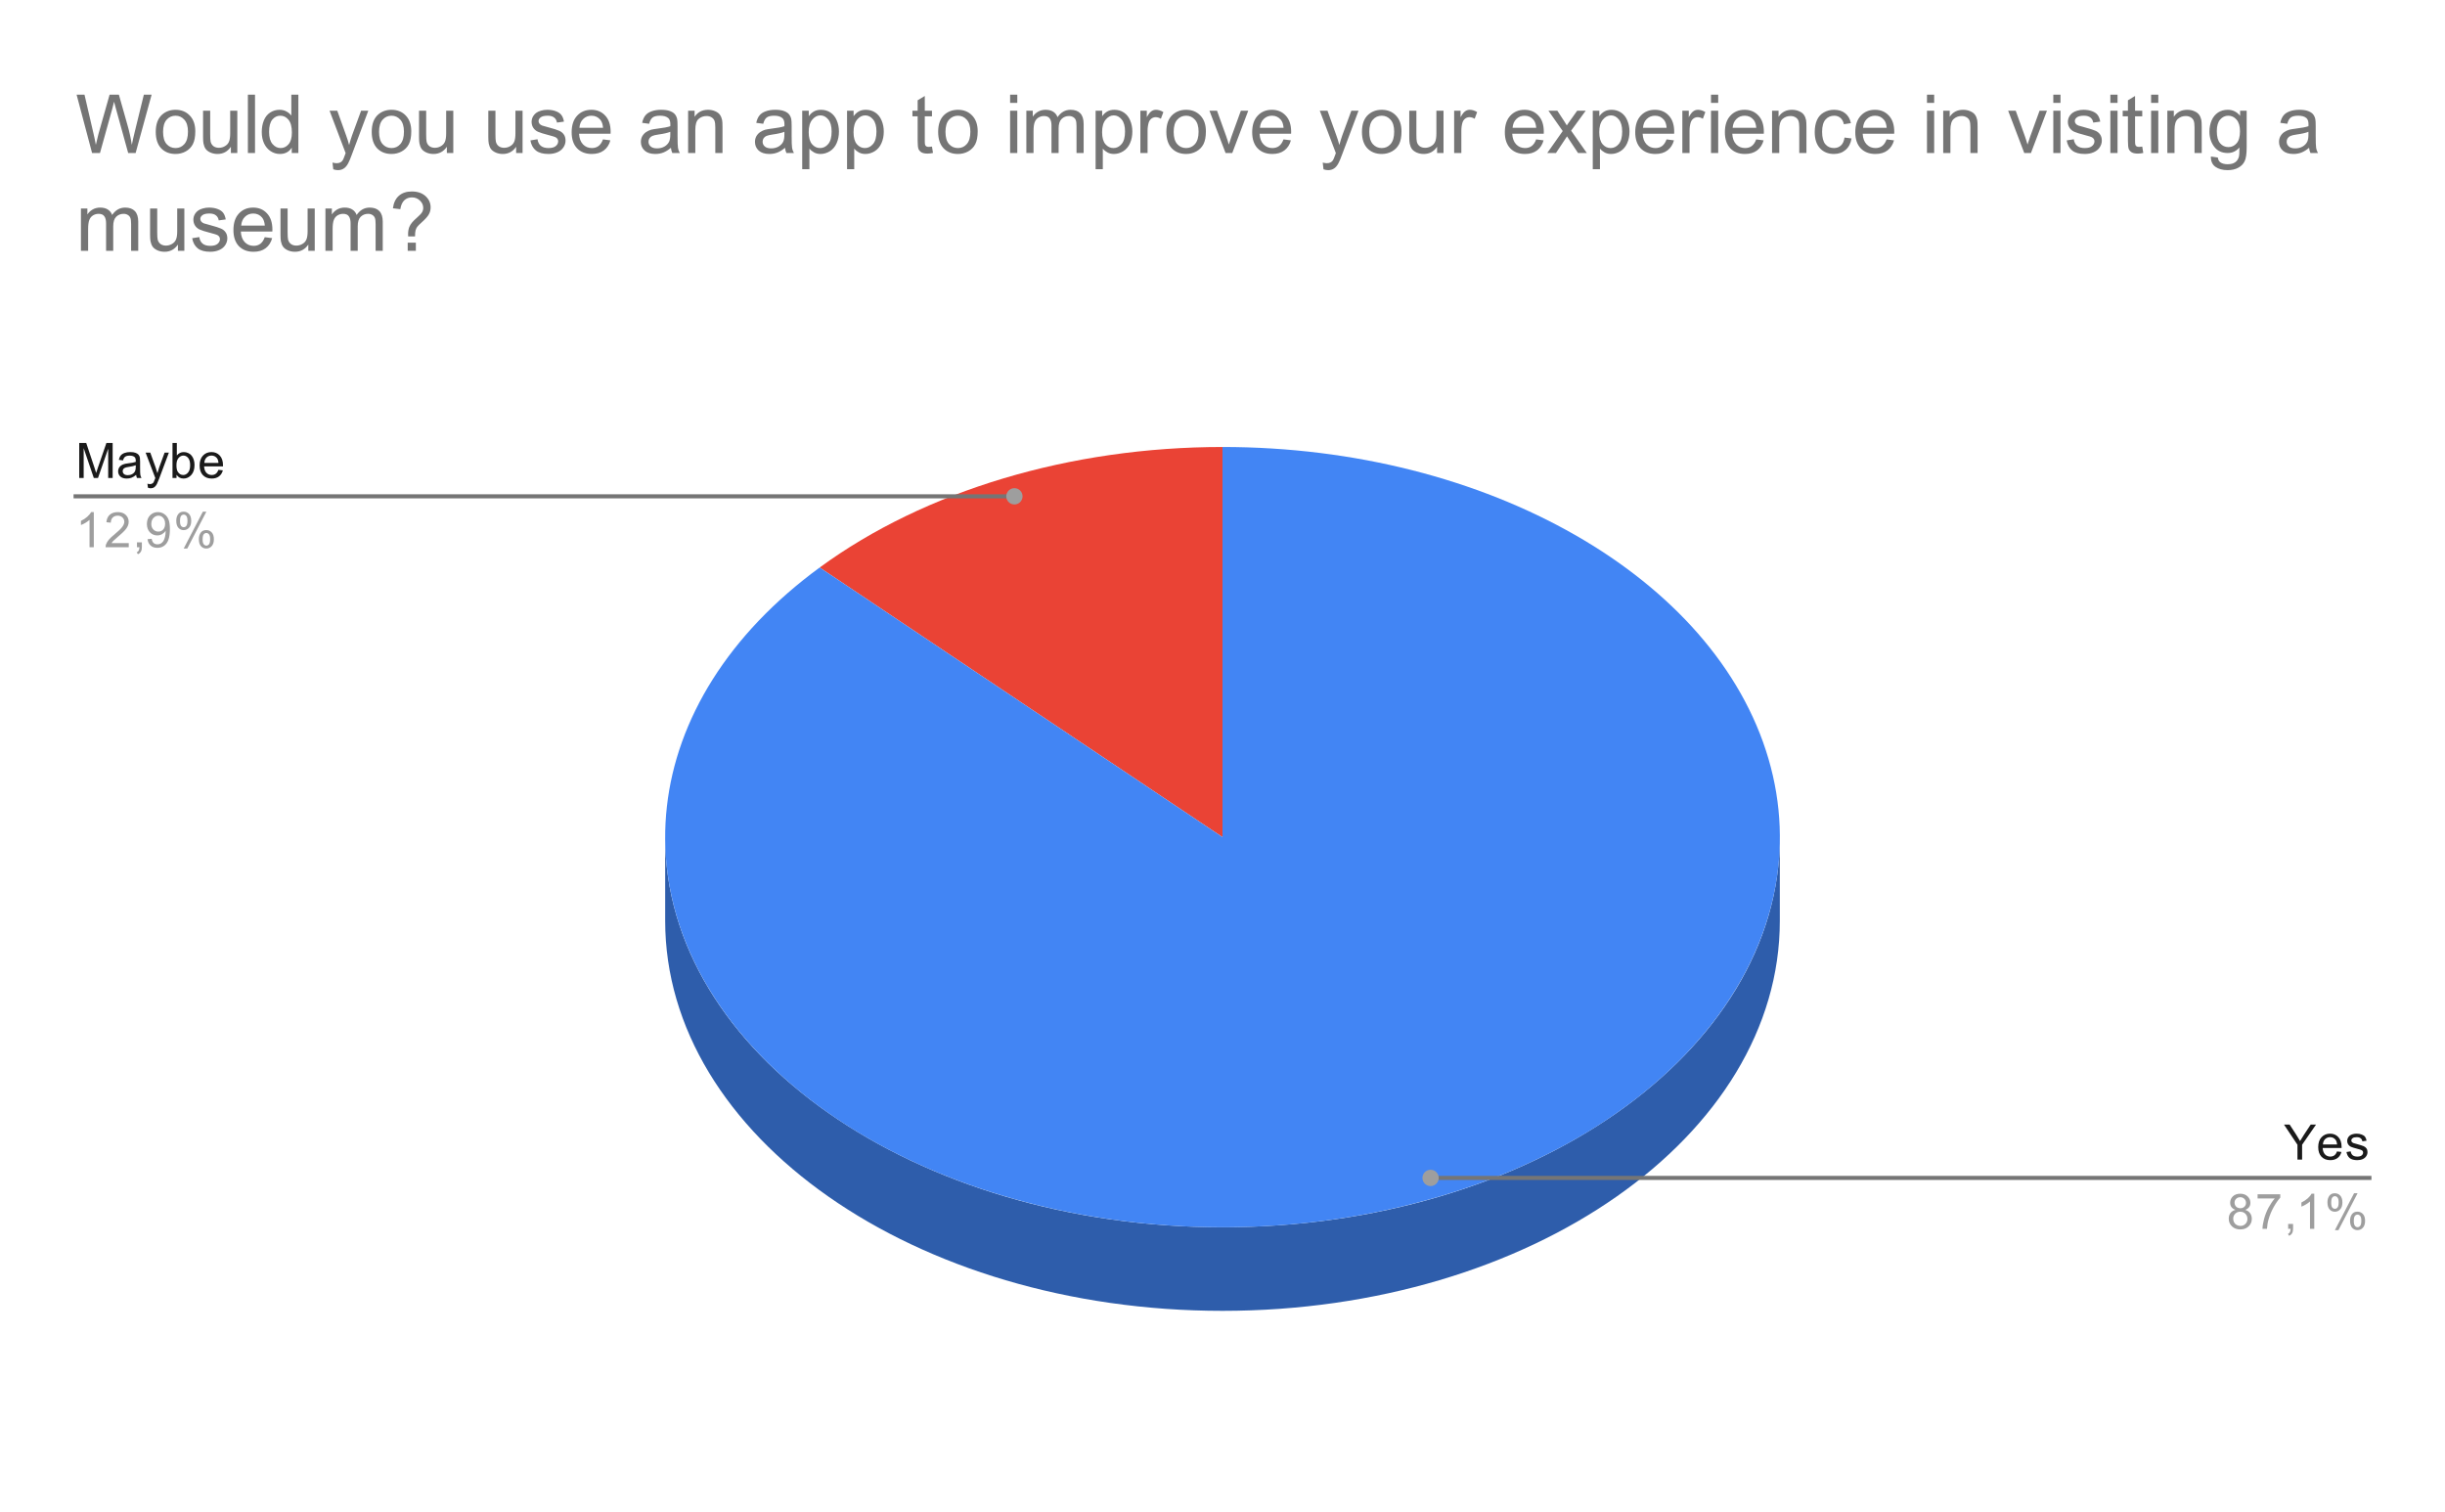 <svg version="1.1" viewBox="0.0 0.0 600.0 371.0" fill="none" stroke="none" stroke-linecap="square" stroke-miterlimit="10" width="600" height="371" xmlns:xlink="http://www.w3.org/1999/xlink" xmlns="http://www.w3.org/2000/svg"><path fill="#ffffff" d="M0 0L600.0 0L600.0 371.0L0 371.0L0 0Z" fill-rule="nonzero"/><path fill="#ea4335" d="M201.146 139.266C226.948 120.375 262.663 109.689 300.0 109.689L300.0 205.426Z" fill-rule="nonzero"/><path fill="#2e5dab" d="M436.767 225.941C436.767 278.815 375.534 321.678 300.0 321.678C224.466 321.678 163.233 278.815 163.233 225.941L163.233 205.426C163.233 258.3 224.466 301.163 300.0 301.163C375.534 301.163 436.767 258.3 436.767 205.426Z" fill-rule="nonzero"/><path fill="#4285f4" d="M300.0 109.689C364.959 109.689 420.957 141.675 433.987 186.222C447.017 230.77 413.485 275.587 353.753 293.458C294.021 311.33 224.571 297.324 187.578 259.946C150.584 222.569 156.255 172.132 201.146 139.266L300.0 205.426Z" fill-rule="nonzero"/><path fill="#1a1a1a" d="M19.441 117.295L19.441 108.701L21.159 108.701L23.191 114.779Q23.472 115.639 23.597 116.061Q23.738 115.592 24.05 114.686L26.113 108.701L27.644 108.701L27.644 117.295L26.55 117.295L26.55 110.107L24.05 117.295L23.019 117.295L20.534 109.982L20.534 117.295L19.441 117.295ZM33.409 116.529Q32.816 117.029 32.269 117.232Q31.738 117.436 31.113 117.436Q30.081 117.436 29.534 116.936Q28.988 116.436 28.988 115.654Q28.988 115.201 29.191 114.826Q29.394 114.436 29.738 114.217Q30.081 113.982 30.503 113.873Q30.8 113.779 31.441 113.701Q32.706 113.561 33.316 113.342Q33.316 113.123 33.316 113.076Q33.316 112.42 33.019 112.154Q32.612 111.811 31.816 111.811Q31.081 111.811 30.722 112.076Q30.363 112.326 30.191 112.982L29.159 112.842Q29.3 112.186 29.628 111.779Q29.956 111.373 30.566 111.154Q31.175 110.936 31.972 110.936Q32.769 110.936 33.269 111.123Q33.769 111.311 34.003 111.592Q34.237 111.873 34.331 112.311Q34.378 112.576 34.378 113.279L34.378 114.686Q34.378 116.154 34.441 116.545Q34.519 116.936 34.722 117.295L33.612 117.295Q33.456 116.967 33.409 116.529ZM33.316 114.17Q32.737 114.404 31.597 114.576Q30.941 114.67 30.675 114.795Q30.409 114.904 30.253 115.123Q30.113 115.342 30.113 115.623Q30.113 116.045 30.425 116.326Q30.753 116.607 31.363 116.607Q31.972 116.607 32.441 116.342Q32.925 116.076 33.144 115.607Q33.316 115.248 33.316 114.561L33.316 114.17ZM36.3 119.686L36.175 118.701Q36.519 118.795 36.784 118.795Q37.128 118.795 37.331 118.67Q37.55 118.561 37.691 118.357Q37.784 118.186 38.019 117.561Q38.034 117.482 38.112 117.311L35.737 111.076L36.878 111.076L38.175 114.67Q38.425 115.357 38.628 116.123Q38.816 115.389 39.066 114.701L40.394 111.076L41.441 111.076L39.081 117.404Q38.691 118.42 38.487 118.811Q38.206 119.342 37.831 119.576Q37.472 119.826 36.972 119.826Q36.675 119.826 36.3 119.686ZM43.316 117.295L42.331 117.295L42.331 108.701L43.394 108.701L43.394 111.764Q44.066 110.936 45.097 110.936Q45.675 110.936 46.175 111.17Q46.691 111.389 47.019 111.811Q47.362 112.232 47.55 112.826Q47.737 113.42 47.737 114.092Q47.737 115.686 46.941 116.561Q46.144 117.436 45.05 117.436Q43.941 117.436 43.316 116.514L43.316 117.295ZM43.3 114.139Q43.3 115.248 43.612 115.748Q44.112 116.561 44.956 116.561Q45.644 116.561 46.144 115.967Q46.659 115.373 46.659 114.17Q46.659 112.951 46.175 112.373Q45.691 111.795 45.003 111.795Q44.316 111.795 43.8 112.404Q43.3 112.998 43.3 114.139ZM53.597 115.295L54.691 115.42Q54.441 116.373 53.737 116.904Q53.034 117.436 51.956 117.436Q50.597 117.436 49.784 116.592Q48.987 115.748 48.987 114.232Q48.987 112.67 49.8 111.811Q50.612 110.936 51.894 110.936Q53.144 110.936 53.925 111.779Q54.722 112.623 54.722 114.17Q54.722 114.264 54.722 114.451L50.081 114.451Q50.144 115.482 50.659 116.029Q51.175 116.561 51.956 116.561Q52.534 116.561 52.941 116.264Q53.362 115.951 53.597 115.295ZM50.144 113.592L53.612 113.592Q53.55 112.795 53.222 112.404Q52.706 111.795 51.909 111.795Q51.175 111.795 50.675 112.279Q50.191 112.764 50.144 113.592Z" fill-rule="nonzero"/><path fill="#9e9e9e" d="M23.019 134.295L21.972 134.295L21.972 127.576Q21.581 127.936 20.956 128.311Q20.347 128.67 19.863 128.842L19.863 127.826Q20.738 127.404 21.394 126.826Q22.066 126.232 22.347 125.67L23.019 125.67L23.019 134.295ZM31.597 133.279L31.597 134.295L25.909 134.295Q25.909 133.92 26.034 133.561Q26.253 132.982 26.722 132.42Q27.206 131.857 28.113 131.123Q29.519 129.967 30.003 129.295Q30.503 128.623 30.503 128.029Q30.503 127.404 30.05 126.982Q29.597 126.545 28.878 126.545Q28.113 126.545 27.659 126.998Q27.206 127.451 27.191 128.264L26.113 128.154Q26.222 126.936 26.941 126.311Q27.675 125.67 28.909 125.67Q30.144 125.67 30.863 126.357Q31.581 127.045 31.581 128.061Q31.581 128.576 31.363 129.076Q31.159 129.561 30.659 130.123Q30.175 130.67 29.05 131.623Q28.097 132.42 27.816 132.717Q27.55 132.998 27.378 133.279L31.597 133.279ZM33.612 134.295L33.612 133.092L34.816 133.092L34.816 134.295Q34.816 134.951 34.581 135.357Q34.347 135.779 33.847 135.998L33.55 135.545Q33.878 135.404 34.034 135.107Q34.191 134.826 34.222 134.295L33.612 134.295ZM36.206 132.311L37.222 132.217Q37.347 132.936 37.706 133.264Q38.081 133.576 38.644 133.576Q39.128 133.576 39.487 133.357Q39.862 133.123 40.097 132.764Q40.331 132.389 40.487 131.764Q40.644 131.123 40.644 130.467Q40.644 130.389 40.644 130.248Q40.331 130.748 39.784 131.076Q39.237 131.389 38.597 131.389Q37.519 131.389 36.784 130.623Q36.05 129.842 36.05 128.576Q36.05 127.264 36.816 126.467Q37.597 125.67 38.753 125.67Q39.581 125.67 40.269 126.123Q40.972 126.576 41.331 127.42Q41.691 128.248 41.691 129.826Q41.691 131.467 41.331 132.451Q40.987 133.42 40.269 133.936Q39.566 134.436 38.628 134.436Q37.612 134.436 36.972 133.889Q36.331 133.326 36.206 132.311ZM40.519 128.514Q40.519 127.607 40.034 127.076Q39.566 126.545 38.878 126.545Q38.175 126.545 37.644 127.123Q37.128 127.686 37.128 128.607Q37.128 129.42 37.628 129.936Q38.128 130.451 38.847 130.451Q39.581 130.451 40.05 129.936Q40.519 129.42 40.519 128.514ZM43.253 127.764Q43.253 126.842 43.706 126.201Q44.175 125.561 45.05 125.561Q45.862 125.561 46.394 126.139Q46.925 126.717 46.925 127.826Q46.925 128.92 46.378 129.514Q45.847 130.092 45.066 130.092Q44.284 130.092 43.769 129.514Q43.253 128.936 43.253 127.764ZM45.081 126.279Q44.691 126.279 44.425 126.623Q44.175 126.967 44.175 127.873Q44.175 128.701 44.425 129.045Q44.691 129.373 45.081 129.373Q45.487 129.373 45.737 129.029Q46.003 128.686 46.003 127.795Q46.003 126.951 45.737 126.623Q45.472 126.279 45.081 126.279ZM45.081 134.607L49.784 125.561L50.644 125.561L45.956 134.607L45.081 134.607ZM48.8 132.279Q48.8 131.357 49.253 130.717Q49.722 130.076 50.612 130.076Q51.425 130.076 51.956 130.654Q52.487 131.217 52.487 132.342Q52.487 133.436 51.941 134.029Q51.409 134.607 50.612 134.607Q49.847 134.607 49.316 134.029Q48.8 133.451 48.8 132.279ZM50.644 130.795Q50.237 130.795 49.972 131.139Q49.722 131.482 49.722 132.389Q49.722 133.201 49.987 133.545Q50.253 133.889 50.644 133.889Q51.034 133.889 51.3 133.545Q51.566 133.201 51.566 132.295Q51.566 131.467 51.3 131.139Q51.034 130.795 50.644 130.795Z" fill-rule="nonzero"/><path stroke="#757575" stroke-width="1.0" stroke-linecap="butt" d="M18.55 121.795L157.233 121.795L248.935 121.795" fill-rule="nonzero"/><path fill="#9e9e9e" d="M250.935 121.795C250.935 120.69 250.039 119.795 248.935 119.795C247.83 119.795 246.935 120.69 246.935 121.795C246.935 122.9 247.83 123.795 248.935 123.795C250.039 123.795 250.935 122.9 250.935 121.795" fill-rule="nonzero"/><path fill="#1a1a1a" d="M563.794 284.557L563.794 280.916L560.481 275.963L561.872 275.963L563.559 278.557Q564.028 279.275 564.434 280.01Q564.825 279.338 565.372 278.494L567.044 275.963L568.356 275.963L564.934 280.916L564.934 284.557L563.794 284.557ZM573.497 282.557L574.591 282.682Q574.341 283.635 573.638 284.166Q572.934 284.697 571.856 284.697Q570.497 284.697 569.684 283.854Q568.888 283.01 568.888 281.494Q568.888 279.932 569.7 279.072Q570.513 278.197 571.794 278.197Q573.044 278.197 573.825 279.041Q574.622 279.885 574.622 281.432Q574.622 281.525 574.622 281.713L569.981 281.713Q570.044 282.744 570.559 283.291Q571.075 283.822 571.856 283.822Q572.434 283.822 572.841 283.525Q573.263 283.213 573.497 282.557ZM570.044 280.854L573.513 280.854Q573.45 280.057 573.122 279.666Q572.606 279.057 571.809 279.057Q571.075 279.057 570.575 279.541Q570.091 280.025 570.044 280.854ZM575.825 282.697L576.856 282.541Q576.95 283.166 577.341 283.494Q577.747 283.822 578.481 283.822Q579.2 283.822 579.544 283.541Q579.903 283.244 579.903 282.838Q579.903 282.479 579.591 282.275Q579.372 282.135 578.513 281.916Q577.356 281.619 576.903 281.416Q576.466 281.197 576.231 280.822Q575.997 280.447 575.997 279.979Q575.997 279.572 576.184 279.213Q576.372 278.854 576.7 278.619Q576.95 278.447 577.372 278.322Q577.794 278.197 578.294 278.197Q579.013 278.197 579.559 278.416Q580.122 278.619 580.388 278.979Q580.653 279.338 580.747 279.932L579.716 280.072Q579.653 279.604 579.309 279.338Q578.981 279.057 578.356 279.057Q577.638 279.057 577.325 279.307Q577.013 279.541 577.013 279.869Q577.013 280.072 577.138 280.229Q577.278 280.4 577.544 280.51Q577.7 280.572 578.481 280.775Q579.606 281.088 580.044 281.275Q580.481 281.463 580.731 281.822Q580.981 282.182 580.981 282.729Q580.981 283.26 580.669 283.729Q580.372 284.182 579.794 284.447Q579.216 284.697 578.481 284.697Q577.263 284.697 576.622 284.197Q575.997 283.682 575.825 282.697Z" fill-rule="nonzero"/><path fill="#9e9e9e" d="M548.575 296.9Q547.919 296.65 547.591 296.213Q547.278 295.76 547.278 295.15Q547.278 294.213 547.95 293.572Q548.638 292.932 549.747 292.932Q550.872 292.932 551.559 293.588Q552.247 294.244 552.247 295.182Q552.247 295.775 551.934 296.213Q551.622 296.65 550.981 296.9Q551.778 297.15 552.184 297.729Q552.591 298.307 552.591 299.104Q552.591 300.197 551.809 300.947Q551.044 301.697 549.763 301.697Q548.497 301.697 547.716 300.947Q546.934 300.197 546.934 299.072Q546.934 298.229 547.356 297.666Q547.794 297.104 548.575 296.9ZM548.356 295.104Q548.356 295.713 548.747 296.104Q549.153 296.494 549.778 296.494Q550.388 296.494 550.778 296.119Q551.169 295.729 551.169 295.166Q551.169 294.588 550.763 294.197Q550.356 293.791 549.763 293.791Q549.153 293.791 548.747 294.182Q548.356 294.572 548.356 295.104ZM548.028 299.072Q548.028 299.525 548.231 299.947Q548.45 300.369 548.872 300.604Q549.294 300.838 549.778 300.838Q550.528 300.838 551.013 300.354Q551.513 299.869 551.513 299.119Q551.513 298.354 551.013 297.854Q550.513 297.354 549.747 297.354Q548.997 297.354 548.513 297.854Q548.028 298.338 548.028 299.072ZM554.013 294.088L554.013 293.072L559.575 293.072L559.575 293.9Q558.763 294.775 557.95 296.229Q557.153 297.666 556.716 299.197Q556.388 300.275 556.309 301.557L555.216 301.557Q555.231 300.541 555.606 299.104Q555.997 297.666 556.7 296.338Q557.419 295.01 558.231 294.088L554.013 294.088ZM561.513 301.557L561.513 300.354L562.716 300.354L562.716 301.557Q562.716 302.213 562.481 302.619Q562.247 303.041 561.747 303.26L561.45 302.807Q561.778 302.666 561.934 302.369Q562.091 302.088 562.122 301.557L561.513 301.557ZM567.919 301.557L566.872 301.557L566.872 294.838Q566.481 295.197 565.856 295.572Q565.247 295.932 564.763 296.104L564.763 295.088Q565.638 294.666 566.294 294.088Q566.966 293.494 567.247 292.932L567.919 292.932L567.919 301.557ZM571.153 295.025Q571.153 294.104 571.606 293.463Q572.075 292.822 572.95 292.822Q573.763 292.822 574.294 293.4Q574.825 293.979 574.825 295.088Q574.825 296.182 574.278 296.775Q573.747 297.354 572.966 297.354Q572.184 297.354 571.669 296.775Q571.153 296.197 571.153 295.025ZM572.981 293.541Q572.591 293.541 572.325 293.885Q572.075 294.229 572.075 295.135Q572.075 295.963 572.325 296.307Q572.591 296.635 572.981 296.635Q573.388 296.635 573.638 296.291Q573.903 295.947 573.903 295.057Q573.903 294.213 573.638 293.885Q573.372 293.541 572.981 293.541ZM572.981 301.869L577.684 292.822L578.544 292.822L573.856 301.869L572.981 301.869ZM576.7 299.541Q576.7 298.619 577.153 297.979Q577.622 297.338 578.513 297.338Q579.325 297.338 579.856 297.916Q580.388 298.479 580.388 299.604Q580.388 300.697 579.841 301.291Q579.309 301.869 578.513 301.869Q577.747 301.869 577.216 301.291Q576.7 300.713 576.7 299.541ZM578.544 298.057Q578.138 298.057 577.872 298.4Q577.622 298.744 577.622 299.65Q577.622 300.463 577.888 300.807Q578.153 301.15 578.544 301.15Q578.934 301.15 579.2 300.807Q579.466 300.463 579.466 299.557Q579.466 298.729 579.2 298.4Q578.934 298.057 578.544 298.057Z" fill-rule="nonzero"/><path stroke="#757575" stroke-width="1.0" stroke-linecap="butt" d="M581.45 289.057L442.767 289.057L351.065 289.057" fill-rule="nonzero"/><path fill="#9e9e9e" d="M353.065 289.057C353.065 287.952 352.17 287.057 351.065 287.057C349.961 287.057 349.065 287.952 349.065 289.057C349.065 290.161 349.961 291.057 351.065 291.057C352.17 291.057 353.065 290.161 353.065 289.057" fill-rule="nonzero"/><path fill="#757575" d="M22.597 37.55L18.8 23.238L20.738 23.238L22.909 32.612Q23.269 34.097 23.519 35.55Q24.066 33.253 24.159 32.894L26.894 23.238L29.175 23.238L31.222 30.472Q32.003 33.175 32.347 35.55Q32.612 34.191 33.05 32.425L35.3 23.238L37.206 23.238L33.284 37.55L31.456 37.55L28.441 26.644Q28.05 25.269 27.988 24.956Q27.753 25.941 27.566 26.644L24.534 37.55L22.597 37.55ZM38.222 32.362Q38.222 29.488 39.816 28.097Q41.159 26.941 43.081 26.941Q45.222 26.941 46.566 28.347Q47.925 29.753 47.925 32.222Q47.925 34.222 47.331 35.378Q46.737 36.519 45.581 37.159Q44.441 37.784 43.081 37.784Q40.894 37.784 39.55 36.394Q38.222 34.987 38.222 32.362ZM40.019 32.362Q40.019 34.362 40.878 35.347Q41.753 36.331 43.081 36.331Q44.394 36.331 45.253 35.347Q46.128 34.347 46.128 32.3Q46.128 30.378 45.253 29.394Q44.378 28.394 43.081 28.394Q41.753 28.394 40.878 29.394Q40.019 30.378 40.019 32.362ZM56.659 37.55L56.659 36.019Q55.456 37.784 53.378 37.784Q52.456 37.784 51.659 37.441Q50.862 37.081 50.472 36.55Q50.097 36.019 49.941 35.237Q49.831 34.722 49.831 33.597L49.831 27.175L51.581 27.175L51.581 32.925Q51.581 34.3 51.691 34.784Q51.862 35.472 52.394 35.878Q52.941 36.269 53.722 36.269Q54.519 36.269 55.206 35.862Q55.909 35.456 56.191 34.769Q56.487 34.066 56.487 32.737L56.487 27.175L58.237 27.175L58.237 37.55L56.659 37.55ZM60.831 37.55L60.831 23.238L62.581 23.238L62.581 37.55L60.831 37.55ZM71.597 37.55L71.597 36.237Q70.612 37.784 68.691 37.784Q67.456 37.784 66.409 37.097Q65.378 36.409 64.8 35.191Q64.237 33.972 64.237 32.378Q64.237 30.816 64.753 29.55Q65.269 28.284 66.3 27.613Q67.347 26.941 68.612 26.941Q69.55 26.941 70.284 27.347Q71.019 27.738 71.487 28.363L71.487 23.238L73.222 23.238L73.222 37.55L71.597 37.55ZM66.034 32.378Q66.034 34.362 66.878 35.347Q67.722 36.331 68.862 36.331Q70.019 36.331 70.816 35.394Q71.628 34.456 71.628 32.519Q71.628 30.394 70.8 29.394Q69.987 28.394 68.784 28.394Q67.612 28.394 66.816 29.363Q66.034 30.316 66.034 32.378ZM81.784 41.55L81.597 39.894Q82.175 40.05 82.597 40.05Q83.191 40.05 83.534 39.847Q83.894 39.659 84.112 39.316Q84.284 39.05 84.659 38.003Q84.706 37.847 84.816 37.566L80.878 27.175L82.769 27.175L84.925 33.191Q85.347 34.331 85.675 35.581Q85.987 34.378 86.394 33.222L88.612 27.175L90.378 27.175L86.425 37.722Q85.8 39.441 85.441 40.081Q84.972 40.956 84.362 41.347Q83.769 41.753 82.925 41.753Q82.409 41.753 81.784 41.55ZM91.222 32.362Q91.222 29.488 92.816 28.097Q94.159 26.941 96.081 26.941Q98.222 26.941 99.566 28.347Q100.925 29.753 100.925 32.222Q100.925 34.222 100.331 35.378Q99.737 36.519 98.581 37.159Q97.441 37.784 96.081 37.784Q93.894 37.784 92.55 36.394Q91.222 34.987 91.222 32.362ZM93.019 32.362Q93.019 34.362 93.878 35.347Q94.753 36.331 96.081 36.331Q97.394 36.331 98.253 35.347Q99.128 34.347 99.128 32.3Q99.128 30.378 98.253 29.394Q97.378 28.394 96.081 28.394Q94.753 28.394 93.878 29.394Q93.019 30.378 93.019 32.362ZM109.659 37.55L109.659 36.019Q108.456 37.784 106.378 37.784Q105.456 37.784 104.659 37.441Q103.862 37.081 103.472 36.55Q103.097 36.019 102.941 35.237Q102.831 34.722 102.831 33.597L102.831 27.175L104.581 27.175L104.581 32.925Q104.581 34.3 104.691 34.784Q104.862 35.472 105.394 35.878Q105.941 36.269 106.722 36.269Q107.519 36.269 108.206 35.862Q108.909 35.456 109.191 34.769Q109.487 34.066 109.487 32.737L109.487 27.175L111.237 27.175L111.237 37.55L109.659 37.55ZM126.659 37.55L126.659 36.019Q125.456 37.784 123.378 37.784Q122.456 37.784 121.659 37.441Q120.862 37.081 120.472 36.55Q120.097 36.019 119.941 35.237Q119.831 34.722 119.831 33.597L119.831 27.175L121.581 27.175L121.581 32.925Q121.581 34.3 121.691 34.784Q121.862 35.472 122.394 35.878Q122.941 36.269 123.722 36.269Q124.519 36.269 125.206 35.862Q125.909 35.456 126.191 34.769Q126.487 34.066 126.487 32.737L126.487 27.175L128.238 27.175L128.238 37.55L126.659 37.55ZM130.159 34.456L131.909 34.175Q132.05 35.222 132.722 35.784Q133.394 36.331 134.597 36.331Q135.8 36.331 136.378 35.847Q136.972 35.347 136.972 34.691Q136.972 34.097 136.456 33.753Q136.097 33.519 134.659 33.159Q132.722 32.659 131.972 32.316Q131.238 31.956 130.847 31.331Q130.456 30.691 130.456 29.925Q130.456 29.238 130.769 28.644Q131.097 28.05 131.644 27.659Q132.05 27.363 132.753 27.159Q133.472 26.941 134.284 26.941Q135.503 26.941 136.425 27.3Q137.347 27.644 137.784 28.253Q138.222 28.847 138.394 29.847L136.675 30.081Q136.55 29.284 135.988 28.847Q135.425 28.394 134.409 28.394Q133.191 28.394 132.675 28.8Q132.159 29.191 132.159 29.722Q132.159 30.066 132.378 30.347Q132.581 30.628 133.05 30.816Q133.316 30.909 134.597 31.253Q136.472 31.753 137.206 32.081Q137.941 32.394 138.363 33.003Q138.784 33.597 138.784 34.503Q138.784 35.378 138.269 36.159Q137.753 36.941 136.784 37.362Q135.816 37.784 134.597 37.784Q132.581 37.784 131.519 36.941Q130.456 36.097 130.159 34.456ZM147.972 34.206L149.784 34.441Q149.363 36.019 148.191 36.909Q147.034 37.784 145.222 37.784Q142.956 37.784 141.613 36.394Q140.284 34.987 140.284 32.456Q140.284 29.831 141.628 28.394Q142.972 26.941 145.128 26.941Q147.206 26.941 148.519 28.363Q149.847 29.769 149.847 32.347Q149.847 32.503 149.831 32.816L142.097 32.816Q142.191 34.519 143.066 35.425Q143.941 36.331 145.238 36.331Q146.206 36.331 146.878 35.831Q147.566 35.316 147.972 34.206ZM142.191 31.363L147.988 31.363Q147.878 30.066 147.331 29.409Q146.488 28.394 145.144 28.394Q143.941 28.394 143.113 29.206Q142.284 30.003 142.191 31.363ZM164.644 36.269Q163.659 37.097 162.753 37.441Q161.847 37.784 160.816 37.784Q159.113 37.784 158.191 36.956Q157.269 36.112 157.269 34.816Q157.269 34.05 157.613 33.425Q157.972 32.8 158.534 32.425Q159.097 32.034 159.8 31.831Q160.316 31.706 161.363 31.566Q163.488 31.316 164.488 30.972Q164.503 30.613 164.503 30.503Q164.503 29.441 164.003 28.988Q163.331 28.394 162.003 28.394Q160.753 28.394 160.159 28.831Q159.581 29.269 159.3 30.378L157.581 30.144Q157.816 29.034 158.347 28.363Q158.878 27.675 159.894 27.316Q160.909 26.941 162.253 26.941Q163.581 26.941 164.409 27.253Q165.238 27.566 165.628 28.05Q166.019 28.519 166.175 29.238Q166.269 29.691 166.269 30.863L166.269 33.206Q166.269 35.659 166.378 36.316Q166.488 36.956 166.831 37.55L164.988 37.55Q164.722 37.003 164.644 36.269ZM164.488 32.347Q163.534 32.737 161.613 33.003Q160.534 33.159 160.081 33.362Q159.644 33.55 159.394 33.925Q159.144 34.3 159.144 34.769Q159.144 35.472 159.675 35.941Q160.206 36.409 161.238 36.409Q162.253 36.409 163.034 35.972Q163.831 35.519 164.206 34.753Q164.488 34.144 164.488 32.987L164.488 32.347ZM168.863 37.55L168.863 27.175L170.456 27.175L170.456 28.659Q171.597 26.941 173.753 26.941Q174.691 26.941 175.472 27.284Q176.269 27.613 176.659 28.159Q177.05 28.706 177.206 29.456Q177.3 29.956 177.3 31.175L177.3 37.55L175.534 37.55L175.534 31.238Q175.534 30.159 175.331 29.628Q175.128 29.097 174.597 28.784Q174.081 28.472 173.378 28.472Q172.253 28.472 171.441 29.191Q170.628 29.894 170.628 31.878L170.628 37.55L168.863 37.55ZM192.644 36.269Q191.659 37.097 190.753 37.441Q189.847 37.784 188.816 37.784Q187.113 37.784 186.191 36.956Q185.269 36.112 185.269 34.816Q185.269 34.05 185.613 33.425Q185.972 32.8 186.534 32.425Q187.097 32.034 187.8 31.831Q188.316 31.706 189.363 31.566Q191.488 31.316 192.488 30.972Q192.503 30.613 192.503 30.503Q192.503 29.441 192.003 28.988Q191.331 28.394 190.003 28.394Q188.753 28.394 188.159 28.831Q187.581 29.269 187.3 30.378L185.581 30.144Q185.816 29.034 186.347 28.363Q186.878 27.675 187.894 27.316Q188.909 26.941 190.253 26.941Q191.581 26.941 192.409 27.253Q193.238 27.566 193.628 28.05Q194.019 28.519 194.175 29.238Q194.269 29.691 194.269 30.863L194.269 33.206Q194.269 35.659 194.378 36.316Q194.488 36.956 194.831 37.55L192.988 37.55Q192.722 37.003 192.644 36.269ZM192.488 32.347Q191.534 32.737 189.613 33.003Q188.534 33.159 188.081 33.362Q187.644 33.55 187.394 33.925Q187.144 34.3 187.144 34.769Q187.144 35.472 187.675 35.941Q188.206 36.409 189.238 36.409Q190.253 36.409 191.034 35.972Q191.831 35.519 192.206 34.753Q192.488 34.144 192.488 32.987L192.488 32.347ZM196.863 41.519L196.863 27.175L198.472 27.175L198.472 28.519Q199.034 27.738 199.738 27.347Q200.456 26.941 201.472 26.941Q202.8 26.941 203.816 27.628Q204.831 28.316 205.347 29.566Q205.878 30.8 205.878 32.284Q205.878 33.878 205.3 35.159Q204.738 36.425 203.644 37.112Q202.55 37.784 201.347 37.784Q200.472 37.784 199.769 37.409Q199.081 37.034 198.628 36.472L198.628 41.519L196.863 41.519ZM198.456 32.425Q198.456 34.425 199.269 35.378Q200.081 36.331 201.238 36.331Q202.409 36.331 203.238 35.347Q204.081 34.362 204.081 32.269Q204.081 30.3 203.253 29.316Q202.441 28.316 201.316 28.316Q200.191 28.316 199.316 29.378Q198.456 30.425 198.456 32.425ZM207.863 41.519L207.863 27.175L209.472 27.175L209.472 28.519Q210.034 27.738 210.738 27.347Q211.456 26.941 212.472 26.941Q213.8 26.941 214.816 27.628Q215.831 28.316 216.347 29.566Q216.878 30.8 216.878 32.284Q216.878 33.878 216.3 35.159Q215.738 36.425 214.644 37.112Q213.55 37.784 212.347 37.784Q211.472 37.784 210.769 37.409Q210.081 37.034 209.628 36.472L209.628 41.519L207.863 41.519ZM209.456 32.425Q209.456 34.425 210.269 35.378Q211.081 36.331 212.238 36.331Q213.409 36.331 214.238 35.347Q215.081 34.362 215.081 32.269Q215.081 30.3 214.253 29.316Q213.441 28.316 212.316 28.316Q211.191 28.316 210.316 29.378Q209.456 30.425 209.456 32.425ZM228.706 35.972L228.956 37.534Q228.222 37.691 227.628 37.691Q226.675 37.691 226.144 37.394Q225.628 37.081 225.409 36.597Q225.191 36.097 225.191 34.519L225.191 28.55L223.909 28.55L223.909 27.175L225.191 27.175L225.191 24.613L226.941 23.55L226.941 27.175L228.706 27.175L228.706 28.55L226.941 28.55L226.941 34.612Q226.941 35.362 227.034 35.581Q227.128 35.784 227.331 35.925Q227.55 36.05 227.941 36.05Q228.222 36.05 228.706 35.972ZM230.222 32.362Q230.222 29.488 231.816 28.097Q233.159 26.941 235.081 26.941Q237.222 26.941 238.566 28.347Q239.925 29.753 239.925 32.222Q239.925 34.222 239.331 35.378Q238.738 36.519 237.581 37.159Q236.441 37.784 235.081 37.784Q232.894 37.784 231.55 36.394Q230.222 34.987 230.222 32.362ZM232.019 32.362Q232.019 34.362 232.878 35.347Q233.753 36.331 235.081 36.331Q236.394 36.331 237.253 35.347Q238.128 34.347 238.128 32.3Q238.128 30.378 237.253 29.394Q236.378 28.394 235.081 28.394Q233.753 28.394 232.878 29.394Q232.019 30.378 232.019 32.362ZM247.878 25.253L247.878 23.238L249.644 23.238L249.644 25.253L247.878 25.253ZM247.878 37.55L247.878 27.175L249.644 27.175L249.644 37.55L247.878 37.55ZM251.863 37.55L251.863 27.175L253.441 27.175L253.441 28.628Q253.925 27.878 254.738 27.409Q255.55 26.941 256.581 26.941Q257.738 26.941 258.472 27.425Q259.206 27.894 259.519 28.753Q260.753 26.941 262.722 26.941Q264.269 26.941 265.097 27.8Q265.925 28.659 265.925 30.425L265.925 37.55L264.175 37.55L264.175 31.019Q264.175 29.956 264.003 29.503Q263.831 29.034 263.378 28.753Q262.941 28.472 262.331 28.472Q261.238 28.472 260.503 29.206Q259.784 29.925 259.784 31.519L259.784 37.55L258.034 37.55L258.034 30.816Q258.034 29.644 257.597 29.066Q257.175 28.472 256.191 28.472Q255.456 28.472 254.816 28.863Q254.191 29.253 253.909 30.003Q253.628 30.753 253.628 32.175L253.628 37.55L251.863 37.55ZM268.863 41.519L268.863 27.175L270.472 27.175L270.472 28.519Q271.034 27.738 271.738 27.347Q272.456 26.941 273.472 26.941Q274.8 26.941 275.816 27.628Q276.831 28.316 277.347 29.566Q277.878 30.8 277.878 32.284Q277.878 33.878 277.3 35.159Q276.738 36.425 275.644 37.112Q274.55 37.784 273.347 37.784Q272.472 37.784 271.769 37.409Q271.081 37.034 270.628 36.472L270.628 41.519L268.863 41.519ZM270.456 32.425Q270.456 34.425 271.269 35.378Q272.081 36.331 273.238 36.331Q274.409 36.331 275.238 35.347Q276.081 34.362 276.081 32.269Q276.081 30.3 275.253 29.316Q274.441 28.316 273.316 28.316Q272.191 28.316 271.316 29.378Q270.456 30.425 270.456 32.425ZM279.847 37.55L279.847 27.175L281.425 27.175L281.425 28.753Q282.034 27.644 282.55 27.3Q283.066 26.941 283.675 26.941Q284.566 26.941 285.488 27.503L284.878 29.144Q284.238 28.753 283.597 28.753Q283.019 28.753 282.55 29.113Q282.097 29.456 281.894 30.066Q281.613 31.003 281.613 32.112L281.613 37.55L279.847 37.55ZM286.222 32.362Q286.222 29.488 287.816 28.097Q289.159 26.941 291.081 26.941Q293.222 26.941 294.566 28.347Q295.925 29.753 295.925 32.222Q295.925 34.222 295.331 35.378Q294.738 36.519 293.581 37.159Q292.441 37.784 291.081 37.784Q288.894 37.784 287.55 36.394Q286.222 34.987 286.222 32.362ZM288.019 32.362Q288.019 34.362 288.878 35.347Q289.753 36.331 291.081 36.331Q292.394 36.331 293.253 35.347Q294.128 34.347 294.128 32.3Q294.128 30.378 293.253 29.394Q292.378 28.394 291.081 28.394Q289.753 28.394 288.878 29.394Q288.019 30.378 288.019 32.362ZM300.753 37.55L296.8 27.175L298.659 27.175L300.894 33.394Q301.253 34.394 301.55 35.472Q301.784 34.659 302.206 33.503L304.503 27.175L306.316 27.175L302.394 37.55L300.753 37.55ZM314.972 34.206L316.784 34.441Q316.363 36.019 315.191 36.909Q314.034 37.784 312.222 37.784Q309.956 37.784 308.613 36.394Q307.284 34.987 307.284 32.456Q307.284 29.831 308.628 28.394Q309.972 26.941 312.128 26.941Q314.206 26.941 315.519 28.363Q316.847 29.769 316.847 32.347Q316.847 32.503 316.831 32.816L309.097 32.816Q309.191 34.519 310.066 35.425Q310.941 36.331 312.238 36.331Q313.206 36.331 313.878 35.831Q314.566 35.316 314.972 34.206ZM309.191 31.363L314.988 31.363Q314.878 30.066 314.331 29.409Q313.488 28.394 312.144 28.394Q310.941 28.394 310.113 29.206Q309.284 30.003 309.191 31.363ZM324.784 41.55L324.597 39.894Q325.175 40.05 325.597 40.05Q326.191 40.05 326.534 39.847Q326.894 39.659 327.113 39.316Q327.284 39.05 327.659 38.003Q327.706 37.847 327.816 37.566L323.878 27.175L325.769 27.175L327.925 33.191Q328.347 34.331 328.675 35.581Q328.988 34.378 329.394 33.222L331.613 27.175L333.378 27.175L329.425 37.722Q328.8 39.441 328.441 40.081Q327.972 40.956 327.363 41.347Q326.769 41.753 325.925 41.753Q325.409 41.753 324.784 41.55ZM334.222 32.362Q334.222 29.488 335.816 28.097Q337.159 26.941 339.081 26.941Q341.222 26.941 342.566 28.347Q343.925 29.753 343.925 32.222Q343.925 34.222 343.331 35.378Q342.738 36.519 341.581 37.159Q340.441 37.784 339.081 37.784Q336.894 37.784 335.55 36.394Q334.222 34.987 334.222 32.362ZM336.019 32.362Q336.019 34.362 336.878 35.347Q337.753 36.331 339.081 36.331Q340.394 36.331 341.253 35.347Q342.128 34.347 342.128 32.3Q342.128 30.378 341.253 29.394Q340.378 28.394 339.081 28.394Q337.753 28.394 336.878 29.394Q336.019 30.378 336.019 32.362ZM352.659 37.55L352.659 36.019Q351.456 37.784 349.378 37.784Q348.456 37.784 347.659 37.441Q346.863 37.081 346.472 36.55Q346.097 36.019 345.941 35.237Q345.831 34.722 345.831 33.597L345.831 27.175L347.581 27.175L347.581 32.925Q347.581 34.3 347.691 34.784Q347.863 35.472 348.394 35.878Q348.941 36.269 349.722 36.269Q350.519 36.269 351.206 35.862Q351.909 35.456 352.191 34.769Q352.488 34.066 352.488 32.737L352.488 27.175L354.238 27.175L354.238 37.55L352.659 37.55ZM356.847 37.55L356.847 27.175L358.425 27.175L358.425 28.753Q359.034 27.644 359.55 27.3Q360.066 26.941 360.675 26.941Q361.566 26.941 362.488 27.503L361.878 29.144Q361.238 28.753 360.597 28.753Q360.019 28.753 359.55 29.113Q359.097 29.456 358.894 30.066Q358.613 31.003 358.613 32.112L358.613 37.55L356.847 37.55ZM376.972 34.206L378.784 34.441Q378.363 36.019 377.191 36.909Q376.034 37.784 374.222 37.784Q371.956 37.784 370.613 36.394Q369.284 34.987 369.284 32.456Q369.284 29.831 370.628 28.394Q371.972 26.941 374.128 26.941Q376.206 26.941 377.519 28.363Q378.847 29.769 378.847 32.347Q378.847 32.503 378.831 32.816L371.097 32.816Q371.191 34.519 372.066 35.425Q372.941 36.331 374.238 36.331Q375.206 36.331 375.878 35.831Q376.566 35.316 376.972 34.206ZM371.191 31.363L376.988 31.363Q376.878 30.066 376.331 29.409Q375.488 28.394 374.144 28.394Q372.941 28.394 372.113 29.206Q371.284 30.003 371.191 31.363ZM379.691 37.55L383.488 32.159L379.988 27.175L382.175 27.175L383.769 29.613Q384.222 30.3 384.488 30.769Q384.925 30.128 385.284 29.628L387.034 27.175L389.128 27.175L385.55 32.066L389.409 37.55L387.253 37.55L385.113 34.331L384.55 33.456L381.831 37.55L379.691 37.55ZM390.863 41.519L390.863 27.175L392.472 27.175L392.472 28.519Q393.034 27.738 393.738 27.347Q394.456 26.941 395.472 26.941Q396.8 26.941 397.816 27.628Q398.831 28.316 399.347 29.566Q399.878 30.8 399.878 32.284Q399.878 33.878 399.3 35.159Q398.738 36.425 397.644 37.112Q396.55 37.784 395.347 37.784Q394.472 37.784 393.769 37.409Q393.081 37.034 392.628 36.472L392.628 41.519L390.863 41.519ZM392.456 32.425Q392.456 34.425 393.269 35.378Q394.081 36.331 395.238 36.331Q396.409 36.331 397.238 35.347Q398.081 34.362 398.081 32.269Q398.081 30.3 397.253 29.316Q396.441 28.316 395.316 28.316Q394.191 28.316 393.316 29.378Q392.456 30.425 392.456 32.425ZM408.972 34.206L410.784 34.441Q410.363 36.019 409.191 36.909Q408.034 37.784 406.222 37.784Q403.956 37.784 402.613 36.394Q401.284 34.987 401.284 32.456Q401.284 29.831 402.628 28.394Q403.972 26.941 406.128 26.941Q408.206 26.941 409.519 28.363Q410.847 29.769 410.847 32.347Q410.847 32.503 410.831 32.816L403.097 32.816Q403.191 34.519 404.066 35.425Q404.941 36.331 406.238 36.331Q407.206 36.331 407.878 35.831Q408.566 35.316 408.972 34.206ZM403.191 31.363L408.988 31.363Q408.878 30.066 408.331 29.409Q407.488 28.394 406.144 28.394Q404.941 28.394 404.113 29.206Q403.284 30.003 403.191 31.363ZM412.847 37.55L412.847 27.175L414.425 27.175L414.425 28.753Q415.034 27.644 415.55 27.3Q416.066 26.941 416.675 26.941Q417.566 26.941 418.488 27.503L417.878 29.144Q417.238 28.753 416.597 28.753Q416.019 28.753 415.55 29.113Q415.097 29.456 414.894 30.066Q414.613 31.003 414.613 32.112L414.613 37.55L412.847 37.55ZM419.878 25.253L419.878 23.238L421.644 23.238L421.644 25.253L419.878 25.253ZM419.878 37.55L419.878 27.175L421.644 27.175L421.644 37.55L419.878 37.55ZM430.972 34.206L432.784 34.441Q432.363 36.019 431.191 36.909Q430.034 37.784 428.222 37.784Q425.956 37.784 424.613 36.394Q423.284 34.987 423.284 32.456Q423.284 29.831 424.628 28.394Q425.972 26.941 428.128 26.941Q430.206 26.941 431.519 28.363Q432.847 29.769 432.847 32.347Q432.847 32.503 432.831 32.816L425.097 32.816Q425.191 34.519 426.066 35.425Q426.941 36.331 428.238 36.331Q429.206 36.331 429.878 35.831Q430.566 35.316 430.972 34.206ZM425.191 31.363L430.988 31.363Q430.878 30.066 430.331 29.409Q429.488 28.394 428.144 28.394Q426.941 28.394 426.113 29.206Q425.284 30.003 425.191 31.363ZM434.863 37.55L434.863 27.175L436.456 27.175L436.456 28.659Q437.597 26.941 439.753 26.941Q440.691 26.941 441.472 27.284Q442.269 27.613 442.659 28.159Q443.05 28.706 443.206 29.456Q443.3 29.956 443.3 31.175L443.3 37.55L441.534 37.55L441.534 31.238Q441.534 30.159 441.331 29.628Q441.128 29.097 440.597 28.784Q440.081 28.472 439.378 28.472Q438.253 28.472 437.441 29.191Q436.628 29.894 436.628 31.878L436.628 37.55L434.863 37.55ZM452.644 33.753L454.363 33.972Q454.081 35.769 452.909 36.784Q451.753 37.784 450.05 37.784Q447.925 37.784 446.628 36.394Q445.331 35.003 445.331 32.409Q445.331 30.722 445.878 29.472Q446.441 28.206 447.581 27.581Q448.722 26.941 450.066 26.941Q451.753 26.941 452.816 27.8Q453.894 28.659 454.206 30.222L452.488 30.488Q452.253 29.441 451.628 28.925Q451.003 28.394 450.128 28.394Q448.8 28.394 447.972 29.347Q447.144 30.3 447.144 32.347Q447.144 34.441 447.941 35.394Q448.738 36.331 450.034 36.331Q451.066 36.331 451.753 35.706Q452.456 35.066 452.644 33.753ZM462.972 34.206L464.784 34.441Q464.363 36.019 463.191 36.909Q462.034 37.784 460.222 37.784Q457.956 37.784 456.613 36.394Q455.284 34.987 455.284 32.456Q455.284 29.831 456.628 28.394Q457.972 26.941 460.128 26.941Q462.206 26.941 463.519 28.363Q464.847 29.769 464.847 32.347Q464.847 32.503 464.831 32.816L457.097 32.816Q457.191 34.519 458.066 35.425Q458.941 36.331 460.238 36.331Q461.206 36.331 461.878 35.831Q462.566 35.316 462.972 34.206ZM457.191 31.363L462.988 31.363Q462.878 30.066 462.331 29.409Q461.488 28.394 460.144 28.394Q458.941 28.394 458.113 29.206Q457.284 30.003 457.191 31.363ZM472.878 25.253L472.878 23.238L474.644 23.238L474.644 25.253L472.878 25.253ZM472.878 37.55L472.878 27.175L474.644 27.175L474.644 37.55L472.878 37.55ZM476.863 37.55L476.863 27.175L478.456 27.175L478.456 28.659Q479.597 26.941 481.753 26.941Q482.691 26.941 483.472 27.284Q484.269 27.613 484.659 28.159Q485.05 28.706 485.206 29.456Q485.3 29.956 485.3 31.175L485.3 37.55L483.534 37.55L483.534 31.238Q483.534 30.159 483.331 29.628Q483.128 29.097 482.597 28.784Q482.081 28.472 481.378 28.472Q480.253 28.472 479.441 29.191Q478.628 29.894 478.628 31.878L478.628 37.55L476.863 37.55ZM496.753 37.55L492.8 27.175L494.659 27.175L496.894 33.394Q497.253 34.394 497.55 35.472Q497.784 34.659 498.206 33.503L500.503 27.175L502.316 27.175L498.394 37.55L496.753 37.55ZM503.878 25.253L503.878 23.238L505.644 23.238L505.644 25.253L503.878 25.253ZM503.878 37.55L503.878 27.175L505.644 27.175L505.644 37.55L503.878 37.55ZM507.159 34.456L508.909 34.175Q509.05 35.222 509.722 35.784Q510.394 36.331 511.597 36.331Q512.8 36.331 513.378 35.847Q513.972 35.347 513.972 34.691Q513.972 34.097 513.456 33.753Q513.097 33.519 511.659 33.159Q509.722 32.659 508.972 32.316Q508.238 31.956 507.847 31.331Q507.456 30.691 507.456 29.925Q507.456 29.238 507.769 28.644Q508.097 28.05 508.644 27.659Q509.05 27.363 509.753 27.159Q510.472 26.941 511.284 26.941Q512.503 26.941 513.425 27.3Q514.347 27.644 514.784 28.253Q515.222 28.847 515.394 29.847L513.675 30.081Q513.55 29.284 512.987 28.847Q512.425 28.394 511.409 28.394Q510.191 28.394 509.675 28.8Q509.159 29.191 509.159 29.722Q509.159 30.066 509.378 30.347Q509.581 30.628 510.05 30.816Q510.316 30.909 511.597 31.253Q513.472 31.753 514.206 32.081Q514.941 32.394 515.362 33.003Q515.784 33.597 515.784 34.503Q515.784 35.378 515.269 36.159Q514.753 36.941 513.784 37.362Q512.816 37.784 511.597 37.784Q509.581 37.784 508.519 36.941Q507.456 36.097 507.159 34.456ZM517.878 25.253L517.878 23.238L519.644 23.238L519.644 25.253L517.878 25.253ZM517.878 37.55L517.878 27.175L519.644 27.175L519.644 37.55L517.878 37.55ZM525.706 35.972L525.956 37.534Q525.222 37.691 524.628 37.691Q523.675 37.691 523.144 37.394Q522.628 37.081 522.409 36.597Q522.191 36.097 522.191 34.519L522.191 28.55L520.909 28.55L520.909 27.175L522.191 27.175L522.191 24.613L523.941 23.55L523.941 27.175L525.706 27.175L525.706 28.55L523.941 28.55L523.941 34.612Q523.941 35.362 524.034 35.581Q524.128 35.784 524.331 35.925Q524.55 36.05 524.941 36.05Q525.222 36.05 525.706 35.972ZM527.878 25.253L527.878 23.238L529.644 23.238L529.644 25.253L527.878 25.253ZM527.878 37.55L527.878 27.175L529.644 27.175L529.644 37.55L527.878 37.55ZM531.862 37.55L531.862 27.175L533.456 27.175L533.456 28.659Q534.597 26.941 536.753 26.941Q537.691 26.941 538.472 27.284Q539.269 27.613 539.659 28.159Q540.05 28.706 540.206 29.456Q540.3 29.956 540.3 31.175L540.3 37.55L538.534 37.55L538.534 31.238Q538.534 30.159 538.331 29.628Q538.128 29.097 537.597 28.784Q537.081 28.472 536.378 28.472Q535.253 28.472 534.441 29.191Q533.628 29.894 533.628 31.878L533.628 37.55L531.862 37.55ZM542.55 38.409L544.253 38.659Q544.362 39.456 544.847 39.816Q545.503 40.3 546.644 40.3Q547.862 40.3 548.519 39.816Q549.191 39.331 549.425 38.456Q549.566 37.909 549.55 36.191Q548.394 37.55 546.675 37.55Q544.534 37.55 543.362 36.003Q542.191 34.456 542.191 32.3Q542.191 30.816 542.722 29.566Q543.269 28.316 544.284 27.628Q545.316 26.941 546.691 26.941Q548.519 26.941 549.722 28.425L549.722 27.175L551.331 27.175L551.331 36.144Q551.331 38.566 550.831 39.566Q550.347 40.581 549.269 41.159Q548.206 41.753 546.644 41.753Q544.8 41.753 543.644 40.925Q542.503 40.097 542.55 38.409ZM544.003 32.175Q544.003 34.222 544.816 35.159Q545.628 36.097 546.847 36.097Q548.05 36.097 548.862 35.159Q549.691 34.222 549.691 32.237Q549.691 30.331 548.847 29.363Q548.003 28.394 546.816 28.394Q545.644 28.394 544.816 29.347Q544.003 30.3 544.003 32.175ZM566.644 36.269Q565.659 37.097 564.753 37.441Q563.847 37.784 562.816 37.784Q561.112 37.784 560.191 36.956Q559.269 36.112 559.269 34.816Q559.269 34.05 559.612 33.425Q559.972 32.8 560.534 32.425Q561.097 32.034 561.8 31.831Q562.316 31.706 563.362 31.566Q565.487 31.316 566.487 30.972Q566.503 30.613 566.503 30.503Q566.503 29.441 566.003 28.988Q565.331 28.394 564.003 28.394Q562.753 28.394 562.159 28.831Q561.581 29.269 561.3 30.378L559.581 30.144Q559.816 29.034 560.347 28.363Q560.878 27.675 561.894 27.316Q562.909 26.941 564.253 26.941Q565.581 26.941 566.409 27.253Q567.237 27.566 567.628 28.05Q568.019 28.519 568.175 29.238Q568.269 29.691 568.269 30.863L568.269 33.206Q568.269 35.659 568.378 36.316Q568.487 36.956 568.831 37.55L566.987 37.55Q566.722 37.003 566.644 36.269ZM566.487 32.347Q565.534 32.737 563.612 33.003Q562.534 33.159 562.081 33.362Q561.644 33.55 561.394 33.925Q561.144 34.3 561.144 34.769Q561.144 35.472 561.675 35.941Q562.206 36.409 563.237 36.409Q564.253 36.409 565.034 35.972Q565.831 35.519 566.206 34.753Q566.487 34.144 566.487 32.987L566.487 32.347Z" fill-rule="nonzero"/><path fill="#757575" d="M19.863 61.55L19.863 51.175L21.441 51.175L21.441 52.628Q21.925 51.878 22.738 51.409Q23.55 50.941 24.581 50.941Q25.738 50.941 26.472 51.425Q27.206 51.894 27.519 52.753Q28.753 50.941 30.722 50.941Q32.269 50.941 33.097 51.8Q33.925 52.659 33.925 54.425L33.925 61.55L32.175 61.55L32.175 55.019Q32.175 53.956 32.003 53.503Q31.831 53.034 31.378 52.753Q30.941 52.472 30.331 52.472Q29.238 52.472 28.503 53.206Q27.784 53.925 27.784 55.519L27.784 61.55L26.034 61.55L26.034 54.816Q26.034 53.644 25.597 53.066Q25.175 52.472 24.191 52.472Q23.456 52.472 22.816 52.862Q22.191 53.253 21.909 54.003Q21.628 54.753 21.628 56.175L21.628 61.55L19.863 61.55ZM43.659 61.55L43.659 60.019Q42.456 61.784 40.378 61.784Q39.456 61.784 38.659 61.441Q37.862 61.081 37.472 60.55Q37.097 60.019 36.941 59.237Q36.831 58.722 36.831 57.597L36.831 51.175L38.581 51.175L38.581 56.925Q38.581 58.3 38.691 58.784Q38.862 59.472 39.394 59.878Q39.941 60.269 40.722 60.269Q41.519 60.269 42.206 59.862Q42.909 59.456 43.191 58.769Q43.487 58.066 43.487 56.737L43.487 51.175L45.237 51.175L45.237 61.55L43.659 61.55ZM47.159 58.456L48.909 58.175Q49.05 59.222 49.722 59.784Q50.394 60.331 51.597 60.331Q52.8 60.331 53.378 59.847Q53.972 59.347 53.972 58.691Q53.972 58.097 53.456 57.753Q53.097 57.519 51.659 57.159Q49.722 56.659 48.972 56.316Q48.237 55.956 47.847 55.331Q47.456 54.691 47.456 53.925Q47.456 53.237 47.769 52.644Q48.097 52.05 48.644 51.659Q49.05 51.362 49.753 51.159Q50.472 50.941 51.284 50.941Q52.503 50.941 53.425 51.3Q54.347 51.644 54.784 52.253Q55.222 52.847 55.394 53.847L53.675 54.081Q53.55 53.284 52.987 52.847Q52.425 52.394 51.409 52.394Q50.191 52.394 49.675 52.8Q49.159 53.191 49.159 53.722Q49.159 54.066 49.378 54.347Q49.581 54.628 50.05 54.816Q50.316 54.909 51.597 55.253Q53.472 55.753 54.206 56.081Q54.941 56.394 55.362 57.003Q55.784 57.597 55.784 58.503Q55.784 59.378 55.269 60.159Q54.753 60.941 53.784 61.362Q52.816 61.784 51.597 61.784Q49.581 61.784 48.519 60.941Q47.456 60.097 47.159 58.456ZM64.972 58.206L66.784 58.441Q66.362 60.019 65.191 60.909Q64.034 61.784 62.222 61.784Q59.956 61.784 58.612 60.394Q57.284 58.987 57.284 56.456Q57.284 53.831 58.628 52.394Q59.972 50.941 62.128 50.941Q64.206 50.941 65.519 52.362Q66.847 53.769 66.847 56.347Q66.847 56.503 66.831 56.816L59.097 56.816Q59.191 58.519 60.066 59.425Q60.941 60.331 62.237 60.331Q63.206 60.331 63.878 59.831Q64.566 59.316 64.972 58.206ZM59.191 55.362L64.987 55.362Q64.878 54.066 64.331 53.409Q63.487 52.394 62.144 52.394Q60.941 52.394 60.112 53.206Q59.284 54.003 59.191 55.362ZM75.659 61.55L75.659 60.019Q74.456 61.784 72.378 61.784Q71.456 61.784 70.659 61.441Q69.862 61.081 69.472 60.55Q69.097 60.019 68.941 59.237Q68.831 58.722 68.831 57.597L68.831 51.175L70.581 51.175L70.581 56.925Q70.581 58.3 70.691 58.784Q70.862 59.472 71.394 59.878Q71.941 60.269 72.722 60.269Q73.519 60.269 74.206 59.862Q74.909 59.456 75.191 58.769Q75.487 58.066 75.487 56.737L75.487 51.175L77.237 51.175L77.237 61.55L75.659 61.55ZM79.862 61.55L79.862 51.175L81.441 51.175L81.441 52.628Q81.925 51.878 82.737 51.409Q83.55 50.941 84.581 50.941Q85.737 50.941 86.472 51.425Q87.206 51.894 87.519 52.753Q88.753 50.941 90.722 50.941Q92.269 50.941 93.097 51.8Q93.925 52.659 93.925 54.425L93.925 61.55L92.175 61.55L92.175 55.019Q92.175 53.956 92.003 53.503Q91.831 53.034 91.378 52.753Q90.941 52.472 90.331 52.472Q89.237 52.472 88.503 53.206Q87.784 53.925 87.784 55.519L87.784 61.55L86.034 61.55L86.034 54.816Q86.034 53.644 85.597 53.066Q85.175 52.472 84.191 52.472Q83.456 52.472 82.816 52.862Q82.191 53.253 81.909 54.003Q81.628 54.753 81.628 56.175L81.628 61.55L79.862 61.55ZM100.159 58.019Q100.144 57.675 100.144 57.503Q100.144 56.456 100.441 55.706Q100.659 55.144 101.144 54.566Q101.487 54.144 102.394 53.347Q103.316 52.534 103.581 52.066Q103.862 51.581 103.862 51.019Q103.862 49.987 103.05 49.222Q102.253 48.441 101.097 48.441Q99.972 48.441 99.222 49.144Q98.472 49.847 98.237 51.331L96.425 51.112Q96.675 49.112 97.878 48.05Q99.081 46.987 101.066 46.987Q103.175 46.987 104.425 48.128Q105.675 49.269 105.675 50.894Q105.675 51.831 105.222 52.628Q104.784 53.409 103.503 54.55Q102.644 55.316 102.378 55.675Q102.128 56.034 101.987 56.503Q101.862 56.972 101.847 58.019L100.159 58.019ZM100.05 61.55L100.05 59.55L102.05 59.55L102.05 61.55L100.05 61.55Z" fill-rule="nonzero"/></svg>